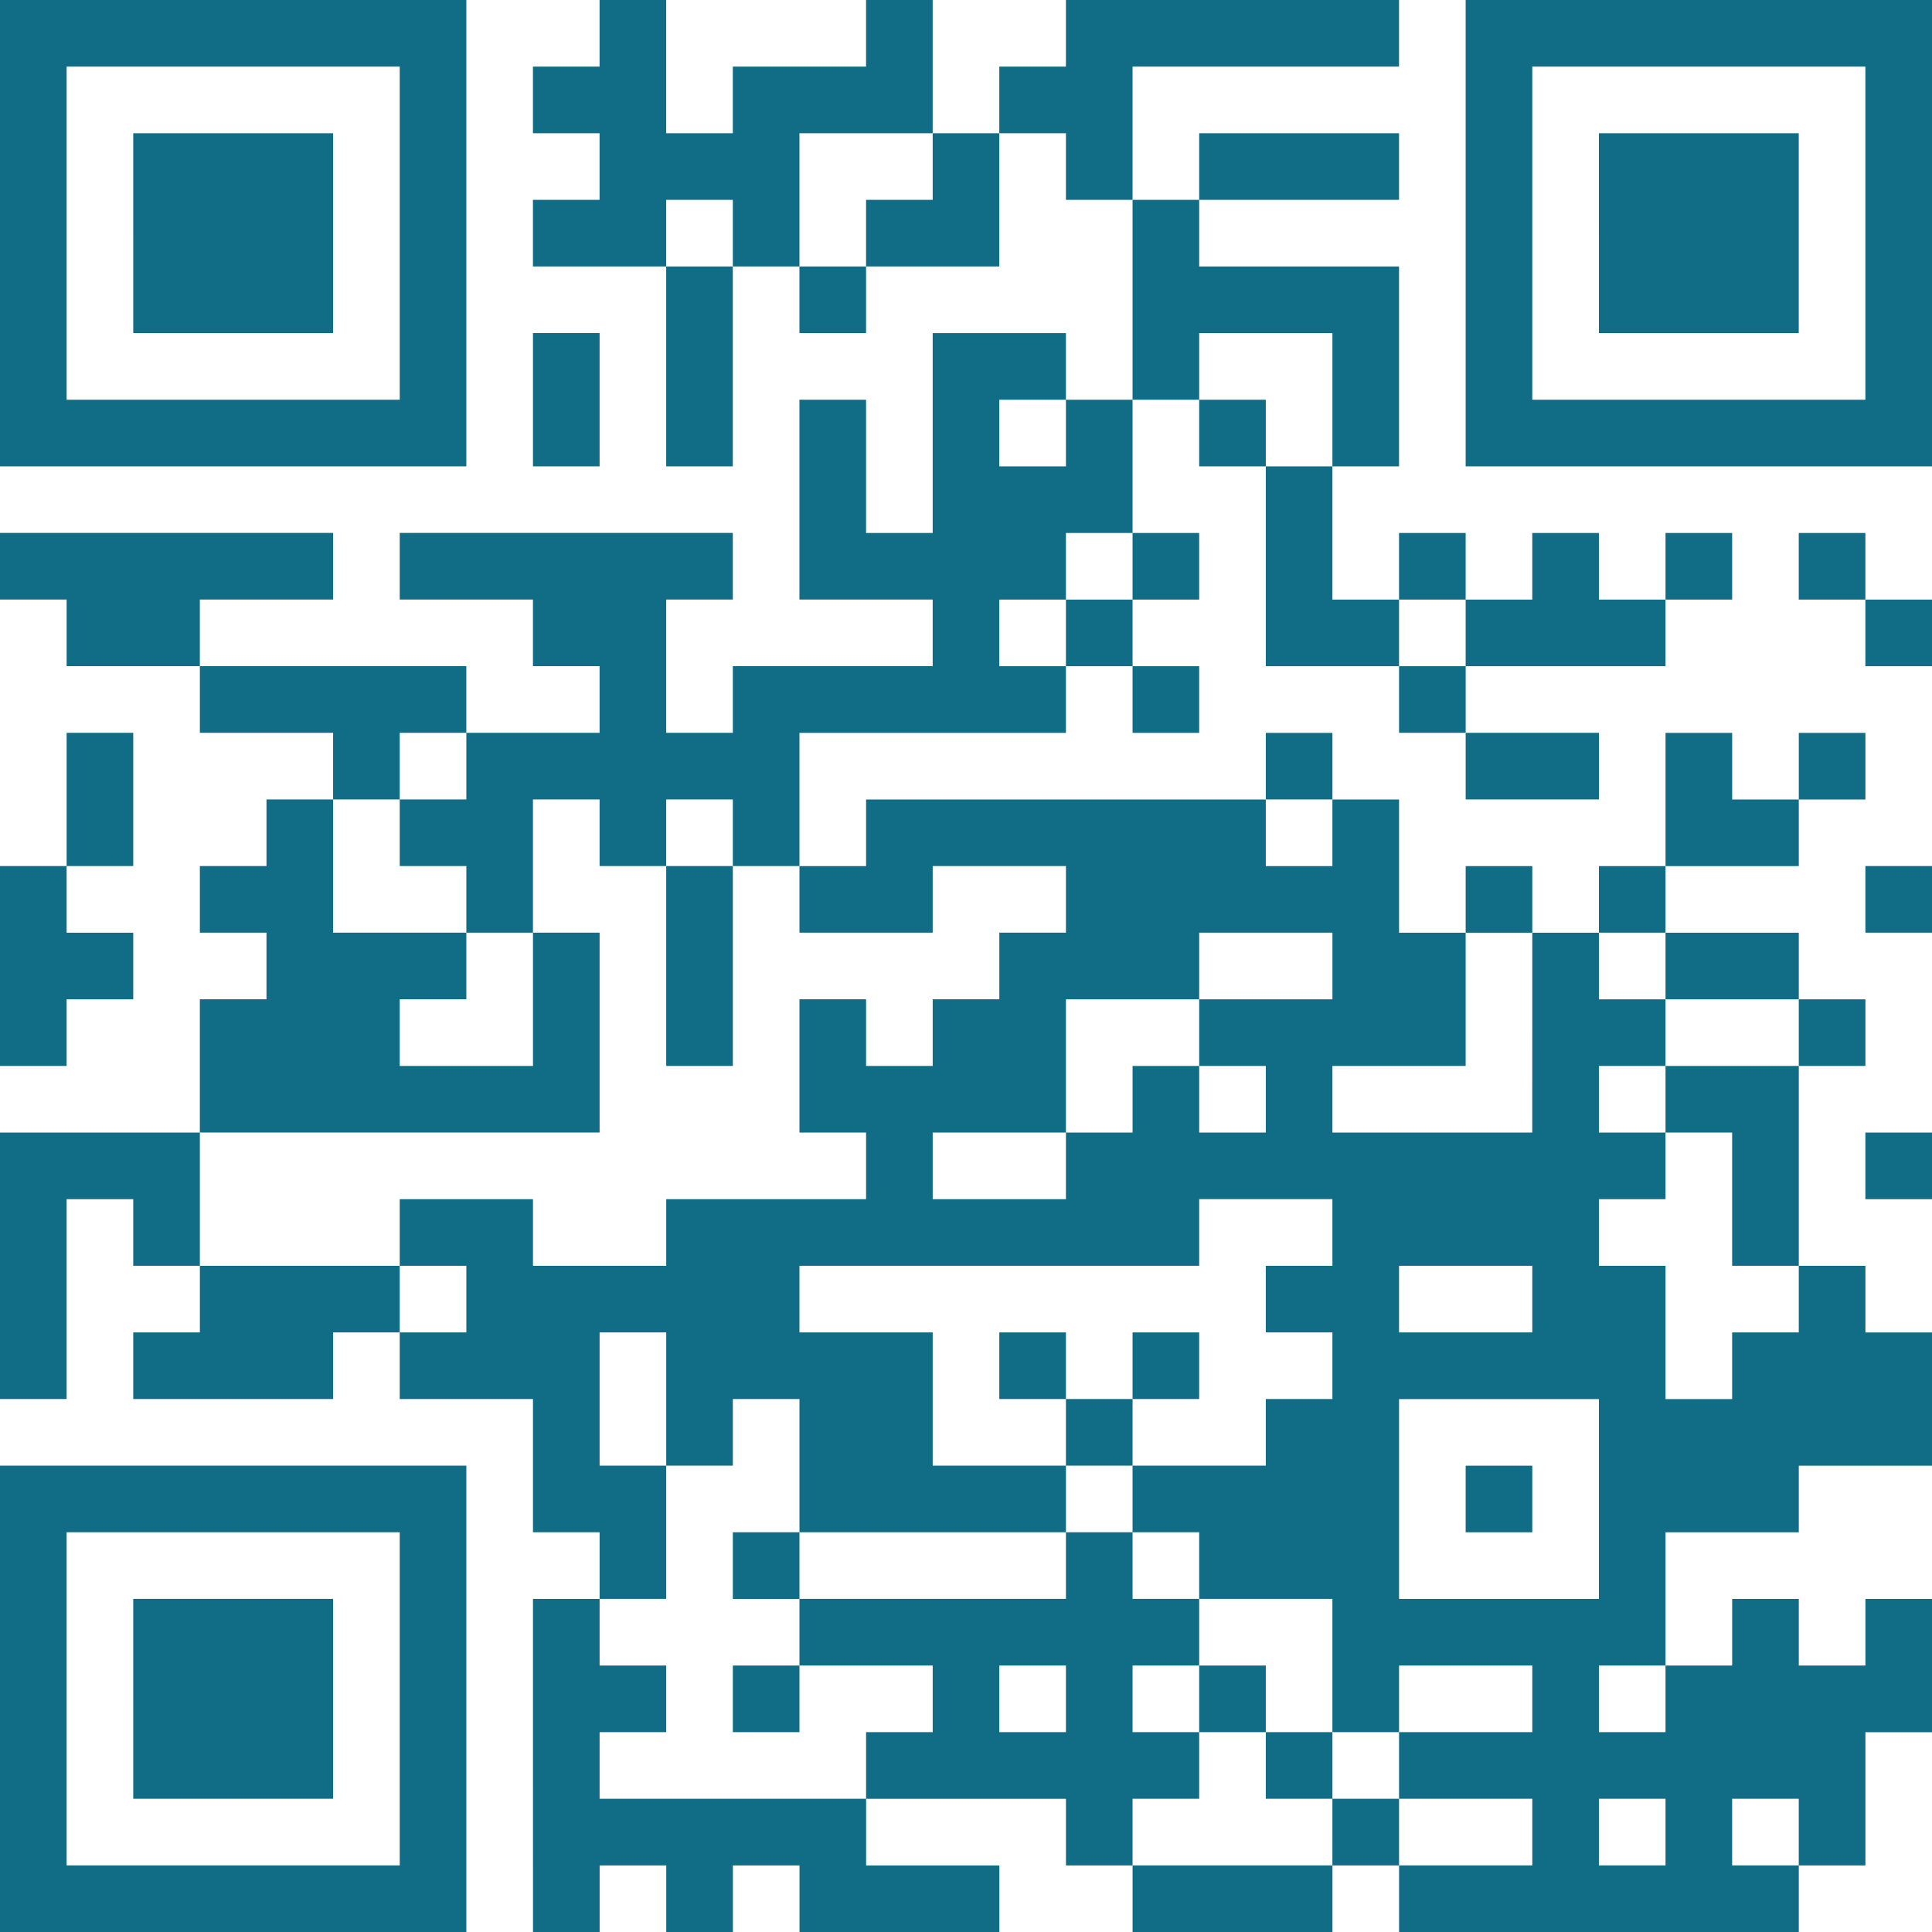 <?xml version="1.0" encoding="UTF-8" standalone="no"?>
<!-- Created with Inkscape (http://www.inkscape.org/) -->

<svg
   version="1.1"
   id="svg854"
   width="229.263"
   height="229.263"
   viewBox="0 0 229.263 229.263"
   sodipodi:docname="kevin.svg"
   inkscape:version="1.1.2 (0a00cf5339, 2022-02-04)"
   xmlns:inkscape="http://www.inkscape.org/namespaces/inkscape"
   xmlns:sodipodi="http://sodipodi.sourceforge.net/DTD/sodipodi-0.dtd"
   xmlns="http://www.w3.org/2000/svg"
   xmlns:svg="http://www.w3.org/2000/svg">
  <defs
     id="defs858" />
  <sodipodi:namedview
     id="namedview856"
     pagecolor="#ffffff"
     bordercolor="#666666"
     borderopacity="1.0"
     inkscape:pageshadow="2"
     inkscape:pageopacity="0.0"
     inkscape:pagecheckerboard="0"
     showgrid="false"
     inkscape:zoom="2.54"
     inkscape:cx="138.97638"
     inkscape:cy="153.14961"
     inkscape:window-width="3840"
     inkscape:window-height="2123"
     inkscape:window-x="0"
     inkscape:window-y="0"
     inkscape:window-maximized="1"
     inkscape:current-layer="g860"
     fit-margin-top="0"
     fit-margin-left="0"
     fit-margin-right="0"
     fit-margin-bottom="0" />
  <g
     inkscape:groupmode="layer"
     inkscape:label="Image"
     id="g860"
     transform="translate(-35.45,-36.58)">
    <path
       style="fill:#116c86;fill-opacity:1;stroke-width:0.24"
       d="M 35.45,238.174 V 210.504 H 63.12 90.79 v 27.67 27.67 H 63.12 35.45 Z m 47.434,0 V 218.41 H 63.12 43.356 v 19.764 19.764 H 63.12 82.884 Z m -31.623,0 V 226.315 H 63.12 74.979 v 11.858 11.858 H 63.12 51.262 Z m 47.434,7.906 v -19.764 h 3.953 3.953 v -3.953 -3.953 h -3.953 -3.953 v -7.906 -7.906 H 90.79 82.884 v -3.953 -3.953 h -3.953 -3.953 v 3.953 3.953 H 63.12 51.262 v -3.953 -3.953 h 3.953 3.953 v -3.953 -3.953 H 55.214 51.262 v -3.953 -3.953 h -3.953 -3.953 v 11.858 11.858 h -3.953 -3.953 v -15.811 -15.811 h 11.858 11.858 v -7.906 -7.906 h 3.953 3.953 v -3.953 -3.953 H 63.12 59.167 v -3.953 -3.953 h 3.953 3.953 v -3.953 -3.953 h 3.953 3.953 v -3.953 -3.953 h -7.906 -7.906 v -3.953 -3.953 H 51.262 43.356 v -3.953 -3.953 h -3.953 -3.953 v -3.953 -3.953 h 19.764 19.764 v 3.953 3.953 h -7.906 -7.906 v 3.953 3.953 h 15.811 15.811 v 3.953 3.953 h 7.906 7.906 v -3.953 -3.953 h -3.953 -3.953 v -3.953 -3.953 H 90.79 82.884 v -3.953 -3.953 h 19.764 19.764 v 3.953 3.953 h -3.953 -3.953 v 7.906 7.906 h 3.953 3.953 v -3.953 -3.953 h 11.858 11.858 v -3.953 -3.953 h -7.906 -7.906 V 95.872 84.014 h 3.953 3.953 v 7.906 7.906 h 3.953 3.953 V 87.967 76.108 h 7.906 7.906 v 3.953 3.953 h 3.953 3.953 V 72.156 60.297 h -3.953 -3.953 v -3.953 -3.953 h -3.953 -3.953 v 7.906 7.906 h -7.906 -7.906 v 3.953 3.953 h -3.953 -3.953 v -3.953 -3.953 h -3.953 -3.953 v 11.858 11.858 h -3.953 -3.953 V 80.061 68.203 h -7.906 -7.906 V 64.25 60.297 h 3.953 3.953 v -3.953 -3.953 h -3.953 -3.953 v -3.953 -3.953 h 3.953 3.953 v -3.953 -3.953 h 3.953 3.953 v 7.906 7.906 h 3.953 3.953 v -3.953 -3.953 h 7.906 7.906 v -3.953 -3.953 h 3.953 3.953 v 7.906 7.906 h 3.953 3.953 v -3.953 -3.953 h 3.953 3.953 v -3.953 -3.953 h 19.764 19.764 v 3.953 3.953 h -15.811 -15.811 v 7.906 7.906 h 3.953 3.953 v -3.953 -3.953 h 11.858 11.858 v 3.953 3.953 h -11.858 -11.858 v 3.953 3.953 h 11.858 11.858 v 11.858 11.858 h -3.953 -3.953 v 7.906 7.906 h 3.953 3.953 v -3.953 -3.953 h 3.953 3.953 v 3.953 3.953 h 3.953 3.953 v -3.953 -3.953 h 3.953 3.953 v 3.953 3.953 h 3.953 3.953 v -3.953 -3.953 h 3.953 3.953 v 3.953 3.953 h -3.953 -3.953 v 3.953 3.953 h -11.858 -11.858 v 3.953 3.953 h 7.906 7.906 v 3.953 3.953 h -7.906 -7.906 v -3.953 -3.953 h -3.953 -3.953 v -3.953 -3.953 h -7.906 -7.906 V 103.778 91.92 h -3.953 -3.953 v -3.953 -3.953 h -3.953 -3.953 v 7.906 7.906 h 3.953 3.953 v 3.953 3.953 h -3.953 -3.953 v 3.953 3.953 h 3.953 3.953 v 3.953 3.953 h -3.953 -3.953 v -3.953 -3.953 h -3.953 -3.953 v 3.953 3.953 h -15.811 -15.811 v 7.906 7.906 h 3.953 3.953 v -3.953 -3.953 h 23.717 23.717 v -3.953 -3.953 h 3.953 3.953 v 3.953 3.953 h 3.953 3.953 v 7.906 7.906 h 3.953 3.953 v -3.953 -3.953 h 3.953 3.953 v 3.953 3.953 h 3.953 3.953 v -3.953 -3.953 h 3.953 3.953 v -7.906 -7.906 h 3.953 3.953 v 3.953 3.953 h 3.953 3.953 v -3.953 -3.953 h 3.953 3.953 v 3.953 3.953 h -3.953 -3.953 v 3.953 3.953 h -7.906 -7.906 v 3.953 3.953 h 7.906 7.906 v 3.953 3.953 h 3.953 3.953 v 3.953 3.953 h -3.953 -3.953 v 11.858 11.858 h 3.953 3.953 v 3.953 3.953 h 3.953 3.953 v 7.906 7.906 h -7.906 -7.906 v 3.953 3.953 h -7.906 -7.906 v 7.906 7.906 h 3.953 3.953 v -3.953 -3.953 h 3.953 3.953 v 3.953 3.953 h 3.953 3.953 v -3.953 -3.953 h 3.953 3.953 v 7.906 7.906 h -3.953 -3.953 v 7.906 7.906 h -3.953 -3.953 v 3.953 3.953 h -23.717 -23.717 v -3.953 -3.953 h -3.953 -3.953 v 3.953 3.953 h -11.858 -11.858 v -3.953 -3.953 h -3.953 -3.953 v -3.953 -3.953 h -11.858 -11.858 v 3.953 3.953 h 7.906 7.906 v 3.953 3.953 h -11.858 -11.858 v -3.953 -3.953 h -3.953 -3.953 v 3.953 3.953 h -3.953 -3.953 v -3.953 -3.953 h -3.953 -3.953 v 3.953 3.953 h -3.953 -3.953 z m 94.868,7.906 v -3.953 h 3.953 3.953 v 3.953 3.953 h 7.906 7.906 v -3.953 -3.953 h -7.906 -7.906 v -3.953 -3.953 h 7.906 7.906 v -3.953 -3.953 h -7.906 -7.906 v 3.953 3.953 h -3.953 -3.953 v -7.906 -7.906 h -7.906 -7.906 v -3.953 -3.953 h -3.953 -3.953 v -3.953 -3.953 h 7.906 7.906 v -3.953 -3.953 h 3.953 3.953 v -3.953 -3.953 h -3.953 -3.953 v -3.953 -3.953 h 3.953 3.953 v -3.953 -3.953 h -7.906 -7.906 v 3.953 3.953 H 154.035 130.318 v 3.953 3.953 h 7.906 7.906 v 7.906 7.906 h 7.906 7.906 v 3.953 3.953 h -15.811 -15.811 v -7.906 -7.906 h -3.953 -3.953 v 3.953 3.953 h -3.953 -3.953 v -7.906 -7.906 h -3.953 -3.953 v 7.906 7.906 h 3.953 3.953 v 7.906 7.906 h -3.953 -3.953 v 3.953 3.953 h 3.953 3.953 v 3.953 3.953 h -3.953 -3.953 v 3.953 3.953 h 15.811 15.811 v -3.953 -3.953 h 3.953 3.953 v -3.953 -3.953 h -7.906 -7.906 v -3.953 -3.953 h 15.811 15.811 v -3.953 -3.953 h 3.953 3.953 v 3.953 3.953 h 3.953 3.953 v 3.953 3.953 h -3.953 -3.953 v 3.953 3.953 h 3.953 3.953 v 3.953 3.953 h -3.953 -3.953 v 3.953 3.953 h 11.858 11.858 z m -7.906,-7.906 v -3.953 h -3.953 -3.953 v -3.953 -3.953 h 3.953 3.953 v 3.953 3.953 h 3.953 3.953 v 3.953 3.953 h -3.953 -3.953 z m -63.245,-7.906 v -3.953 h 3.953 3.953 v 3.953 3.953 h -3.953 -3.953 z m 0,-15.811 v -3.953 h 3.953 3.953 v 3.953 3.953 h -3.953 -3.953 z m 39.528,-15.811 v -3.953 h -3.953 -3.953 v -3.953 -3.953 h 3.953 3.953 v 3.953 3.953 h 3.953 3.953 v -3.953 -3.953 h 3.953 3.953 v 3.953 3.953 h -3.953 -3.953 v 3.953 3.953 h -3.953 -3.953 z m 71.151,47.434 v -3.953 h -3.953 -3.953 v 3.953 3.953 h 3.953 3.953 z m 15.811,0 v -3.953 h -3.953 -3.953 v 3.953 3.953 h 3.953 3.953 z m -86.962,-15.811 v -3.953 h -3.953 -3.953 v 3.953 3.953 h 3.953 3.953 z m 71.151,0 v -3.953 h -3.953 -3.953 v 3.953 3.953 h 3.953 3.953 z m -7.906,-23.717 v -11.858 h -11.858 -11.858 v 11.858 11.858 h 11.858 11.858 z m -15.811,0 v -3.953 h 3.953 3.953 v 3.953 3.953 h -3.953 -3.953 z m 31.623,-15.811 v -3.953 h 3.953 3.953 v -3.953 -3.953 h -3.953 -3.953 v -7.906 -7.906 h -3.953 -3.953 v -3.953 -3.953 h 7.906 7.906 v -3.953 -3.953 h -7.906 -7.906 v -3.953 -3.953 h -3.953 -3.953 v 3.953 3.953 h 3.953 3.953 v 3.953 3.953 h -3.953 -3.953 v 3.953 3.953 h 3.953 3.953 v 3.953 3.953 h -3.953 -3.953 v 3.953 3.953 h 3.953 3.953 v 7.906 7.906 h 3.953 3.953 z M 90.79,190.74 v -3.953 H 86.837 82.884 v -3.953 -3.953 h 7.906 7.906 v 3.953 3.953 h 7.906 7.906 v -3.953 -3.953 h 11.858 11.858 v -3.953 -3.953 h -3.953 -3.953 v -7.906 -7.906 h 3.953 3.953 v 3.953 3.953 h 3.953 3.953 v -3.953 -3.953 h 3.953 3.953 v -3.953 -3.953 h 3.953 3.953 v -3.953 -3.953 h -7.906 -7.906 v 3.953 3.953 h -7.906 -7.906 v -3.953 -3.953 h -3.953 -3.953 v -3.953 -3.953 h -3.953 -3.953 v 3.953 3.953 h -3.953 -3.953 v -3.953 -3.953 h -3.953 -3.953 v 7.906 7.906 H 94.743 90.79 v -3.953 -3.953 H 86.837 82.884 v -3.953 -3.953 h 3.953 3.953 v -3.953 -3.953 H 86.837 82.884 v 3.953 3.953 h -3.953 -3.953 v 7.906 7.906 h 7.906 7.906 v 3.953 3.953 H 86.837 82.884 v 3.953 3.953 h 7.906 7.906 v -7.906 -7.906 h 3.953 3.953 v 11.858 11.858 H 82.884 59.167 v 7.906 7.906 H 71.026 82.884 v 3.953 3.953 h 3.953 3.953 z m 23.717,-39.528 v -11.858 h 3.953 3.953 v 11.858 11.858 h -3.953 -3.953 z m 102.773,39.528 v -3.953 h -7.906 -7.906 v 3.953 3.953 h 7.906 7.906 z m -55.339,-15.811 v -3.953 h 3.953 3.953 v -3.953 -3.953 h 3.953 3.953 v 3.953 3.953 h 3.953 3.953 v -3.953 -3.953 h -3.953 -3.953 v -3.953 -3.953 h 7.906 7.906 v -3.953 -3.953 h -7.906 -7.906 v 3.953 3.953 h -7.906 -7.906 v 7.906 7.906 h -7.906 -7.906 v 3.953 3.953 h 7.906 7.906 z m 55.339,-15.811 v -11.858 h -3.953 -3.953 v 7.906 7.906 h -7.906 -7.906 v 3.953 3.953 h 11.858 11.858 z m -23.717,-23.717 v -3.953 h -3.953 -3.953 v 3.953 3.953 h 3.953 3.953 z m -31.623,-23.717 v -3.953 h 3.953 3.953 v -3.953 -3.953 h -3.953 -3.953 v 3.953 3.953 h -3.953 -3.953 v 3.953 3.953 h 3.953 3.953 z m 47.434,0 v -3.953 h -3.953 -3.953 v 3.953 3.953 h 3.953 3.953 z M 161.941,87.967 v -3.953 h -3.953 -3.953 v 3.953 3.953 h 3.953 3.953 z m 31.623,-3.953 v -7.906 h -7.906 -7.906 v 3.953 3.953 h 3.953 3.953 v 3.953 3.953 h 3.953 3.953 z M 122.412,64.25 v -3.953 h -3.953 -3.953 v 3.953 3.953 h 3.953 3.953 z m 15.811,0 v -3.953 h 3.953 3.953 v -3.953 -3.953 h -7.906 -7.906 v 7.906 7.906 h 3.953 3.953 z m 118.585,110.679 v -3.953 h 3.953 3.953 v 3.953 3.953 h -3.953 -3.953 z M 35.45,151.212 v -11.858 h 3.953 3.953 v -7.906 -7.906 h 3.953 3.953 v 7.906 7.906 h -3.953 -3.953 v 3.953 3.953 h 3.953 3.953 v 3.953 3.953 h -3.953 -3.953 v 3.953 3.953 h -3.953 -3.953 z m 221.358,-7.906 v -3.953 h 3.953 3.953 v 3.953 3.953 h -3.953 -3.953 z m 0,-31.623 v -3.953 h -3.953 -3.953 v -3.953 -3.953 h 3.953 3.953 v 3.953 3.953 h 3.953 3.953 v 3.953 3.953 h -3.953 -3.953 z M 35.45,64.25 V 36.58 H 63.12 90.79 V 64.25 91.92 H 63.12 35.45 Z m 47.434,0 V 44.486 H 63.12 43.356 V 64.25 84.014 H 63.12 82.884 Z m -31.623,0 V 52.391 H 63.12 74.979 V 64.25 76.108 H 63.12 51.262 Z m 47.434,19.764 v -7.906 h 3.953 3.953 v 7.906 7.906 h -3.953 -3.953 z M 209.374,64.25 V 36.58 h 27.67 27.67 V 64.25 91.92 h -27.67 -27.67 z m 47.434,0 V 44.486 H 237.044 217.28 V 64.25 84.014 h 19.764 19.764 z m -31.623,0 V 52.391 h 11.858 11.858 V 64.25 76.108 h -11.858 -11.858 z"
       id="path864" />
  </g>
</svg>

